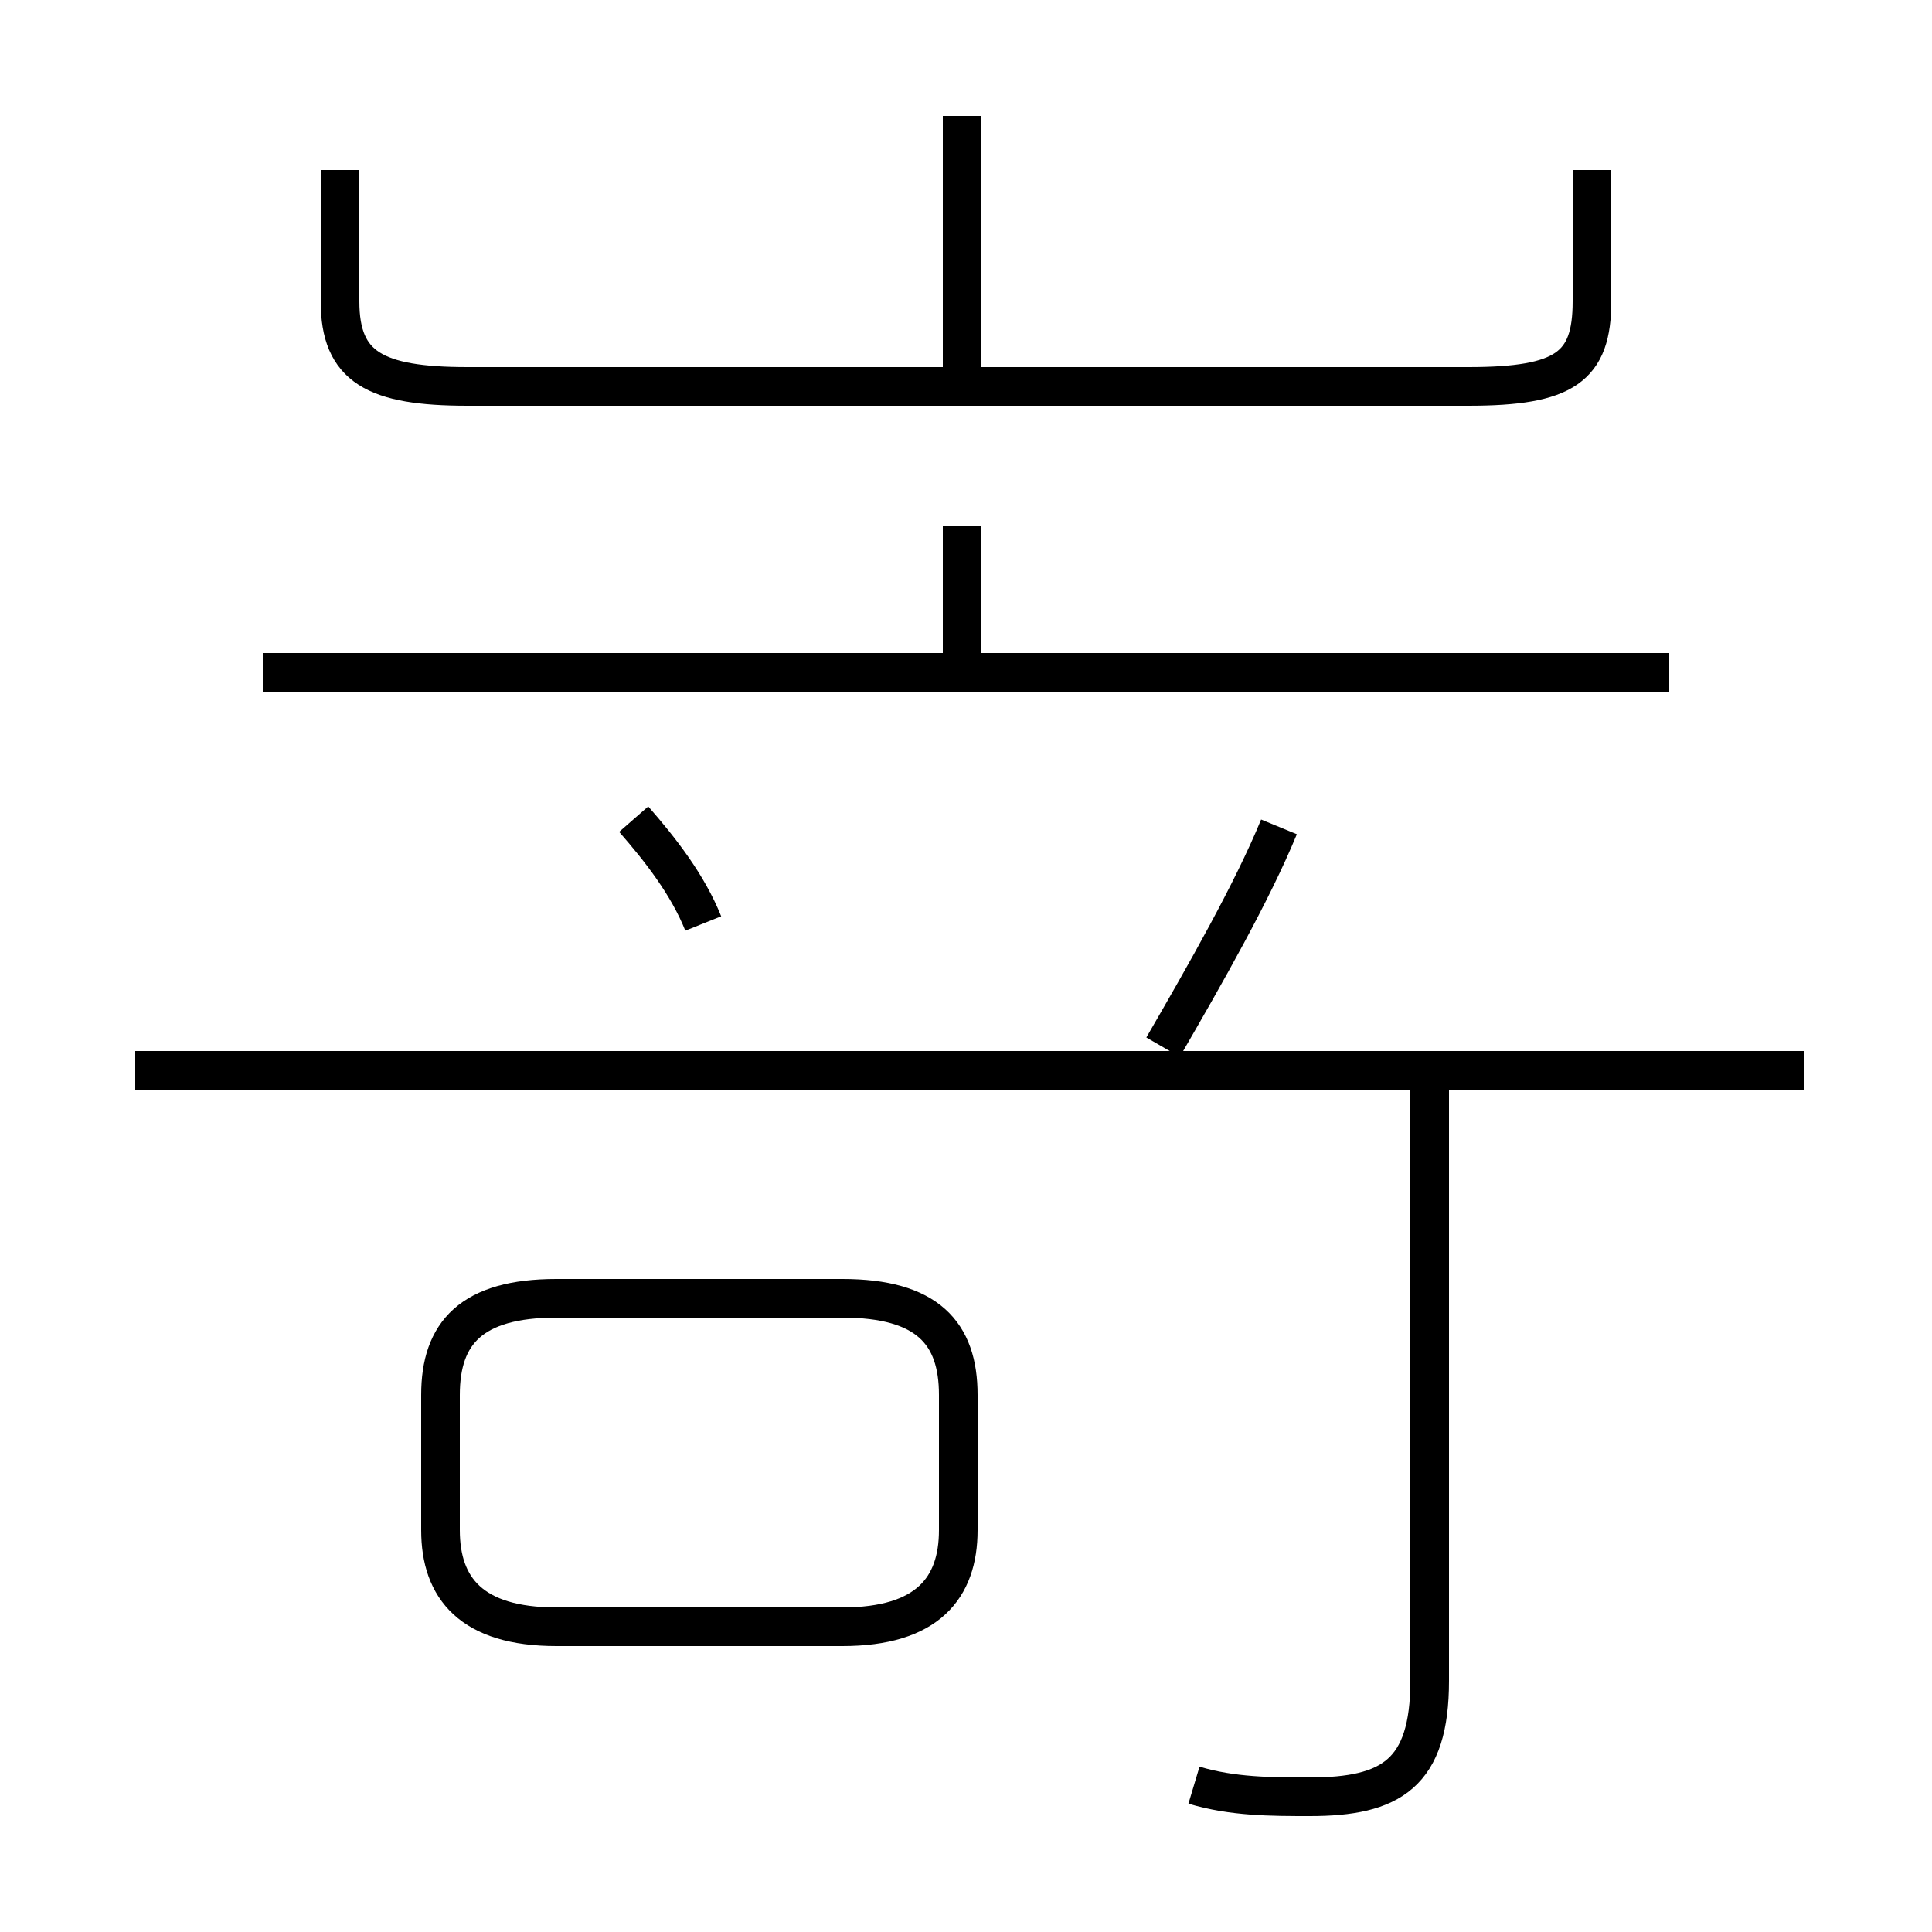 <?xml version='1.0' encoding='utf8'?>
<svg viewBox="0.0 -6.0 50.0 50.0" version="1.1" xmlns="http://www.w3.org/2000/svg">
<rect x="0.0" y="-6.0" width="50.0" height="50.0" fill="#808080" stroke="none"/>
<rect x="-1000" y="-1000" width="2000" height="2000" stroke="white" fill="white"/>
<g style="fill:white;stroke:#000000;  stroke-width:1">
<path d="M 8.8 -39.6 L 8.8 -36.2 C 8.8 -34.5 9.7 -34.0 12.1 -34.0 L 38.0 -34.0 C 40.5 -34.0 41.2 -34.5 41.2 -36.2 L 41.2 -39.6 M 14.4 -1.9 L 21.8 -1.9 C 24.0 -1.9 24.8 -2.9 24.8 -4.4 L 24.8 -7.9 C 24.8 -9.5 24.0 -10.4 21.8 -10.4 L 14.4 -10.4 C 12.2 -10.4 11.4 -9.5 11.4 -7.9 L 11.4 -4.4 C 11.4 -2.9 12.2 -1.9 14.4 -1.9 Z M 18.2 -20.1 C 17.8 -21.1 17.1 -22.0 16.4 -22.8 M 30.9 2.2 C 31.9 2.5 32.9 2.5 33.9 2.5 C 36.0 2.5 37.0 1.9 37.0 -0.5 L 37.0 -16.1 M 30.1 -16.9 C 31.2 -18.8 32.4 -20.9 33.1 -22.6 M 46.7 -16.3 L 3.5 -16.3 M 43.2 -26.6 L 6.8 -26.6 M 24.9 -26.6 L 24.9 -30.4 M 24.9 -33.9 L 24.9 -41.0" transform="translate(0.0 38.0)" />
</g>
</svg>